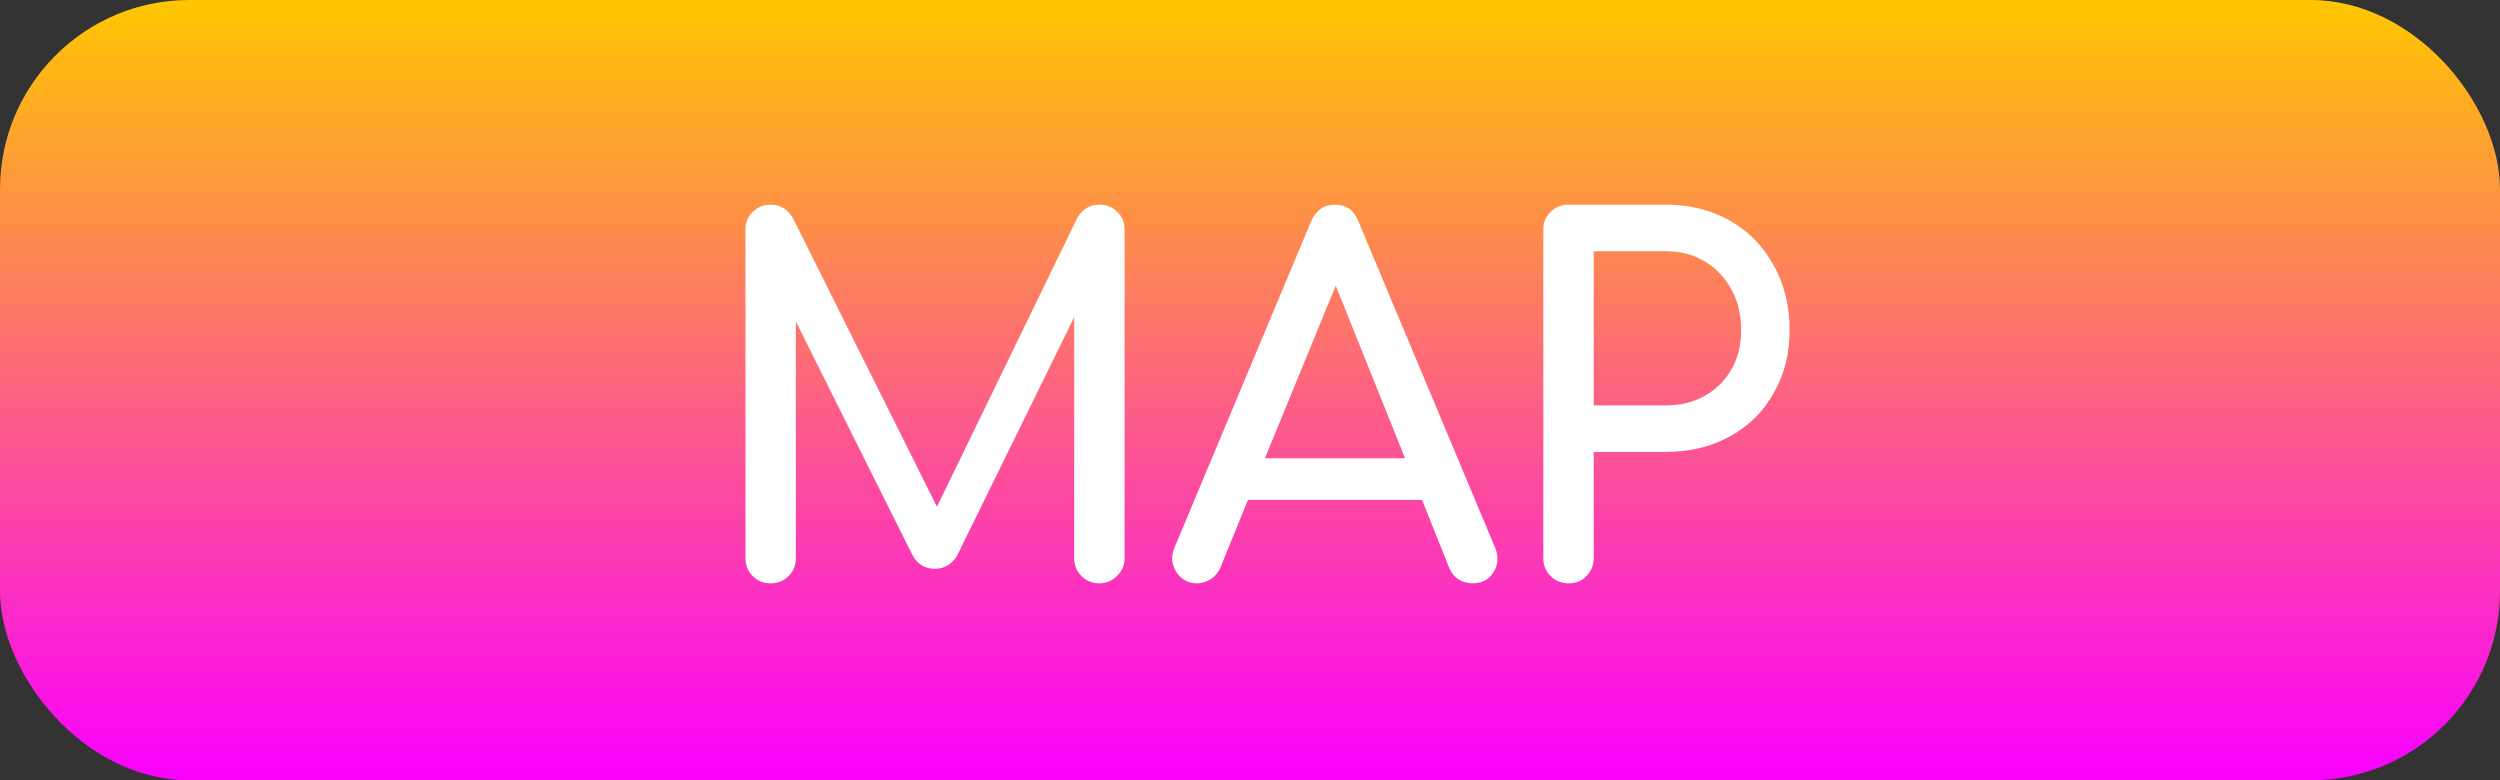 <svg width="330" height="103" viewBox="0 0 330 103" fill="none" xmlns="http://www.w3.org/2000/svg">
<rect x="0" y="0" width="330" height="103" fill="#333333" stroke="none"/>
<rect width="330" height="103" rx="25" fill="url(#paint0_linear)"/>
<path d="M101.728 77C100.789 77 100 76.68 99.36 76.04C98.72 75.4 98.4 74.611 98.4 73.672V30.344C98.4 29.363 98.72 28.573 99.36 27.976C100 27.336 100.789 27.016 101.728 27.016C103.008 27.016 103.989 27.613 104.672 28.808L123.68 66.888L142.176 28.808C142.859 27.613 143.84 27.016 145.12 27.016C146.059 27.016 146.848 27.336 147.488 27.976C148.128 28.573 148.448 29.363 148.448 30.344V73.672C148.448 74.611 148.107 75.4 147.424 76.04C146.784 76.68 146.016 77 145.12 77C144.181 77 143.392 76.68 142.752 76.04C142.112 75.4 141.792 74.611 141.792 73.672V41.864L126.304 73.416C125.579 74.525 124.619 75.08 123.424 75.08C122.016 75.08 120.992 74.419 120.352 73.096L105.056 42.44V73.672C105.056 74.611 104.736 75.4 104.096 76.04C103.456 76.68 102.667 77 101.728 77ZM158.011 77C156.816 77 155.899 76.488 155.259 75.464C154.619 74.44 154.555 73.352 155.067 72.2L173.051 29.256C173.691 27.763 174.736 27.016 176.187 27.016C177.723 27.016 178.768 27.763 179.323 29.256L197.371 72.328C197.84 73.523 197.755 74.611 197.115 75.592C196.518 76.531 195.6 77 194.363 77C193.723 77 193.104 76.829 192.507 76.488C191.952 76.104 191.547 75.592 191.291 74.952L187.707 65.992H164.731L161.083 74.952C160.784 75.635 160.336 76.147 159.739 76.488C159.184 76.829 158.608 77 158.011 77ZM166.971 60.488H185.467L176.315 37.704L166.971 60.488ZM207.043 77C206.104 77 205.315 76.68 204.675 76.04C204.035 75.4 203.715 74.611 203.715 73.672V30.344C203.715 29.363 204.035 28.573 204.675 27.976C205.315 27.336 206.104 27.016 207.043 27.016H219.843C223.043 27.016 225.88 27.72 228.355 29.128C230.83 30.536 232.75 32.499 234.115 35.016C235.523 37.491 236.227 40.349 236.227 43.592C236.227 46.707 235.523 49.48 234.115 51.912C232.75 54.344 230.83 56.243 228.355 57.608C225.88 58.973 223.043 59.656 219.843 59.656H210.371V73.672C210.371 74.611 210.051 75.4 209.411 76.04C208.814 76.68 208.024 77 207.043 77ZM210.371 53.512H219.843C222.744 53.512 225.134 52.595 227.011 50.76C228.888 48.883 229.827 46.493 229.827 43.592C229.827 41.544 229.4 39.752 228.547 38.216C227.694 36.637 226.52 35.4 225.027 34.504C223.534 33.608 221.806 33.16 219.843 33.16H210.371V53.512Z" fill="white"/>
<defs>
<linearGradient id="paint0_linear" x1="165" y1="0" x2="165" y2="103" gradientUnits="userSpaceOnUse">
<stop stop-color="#FFC700"/>
<stop offset="1" stop-color="#FA00FF"/>
</linearGradient>
</defs>
</svg>

